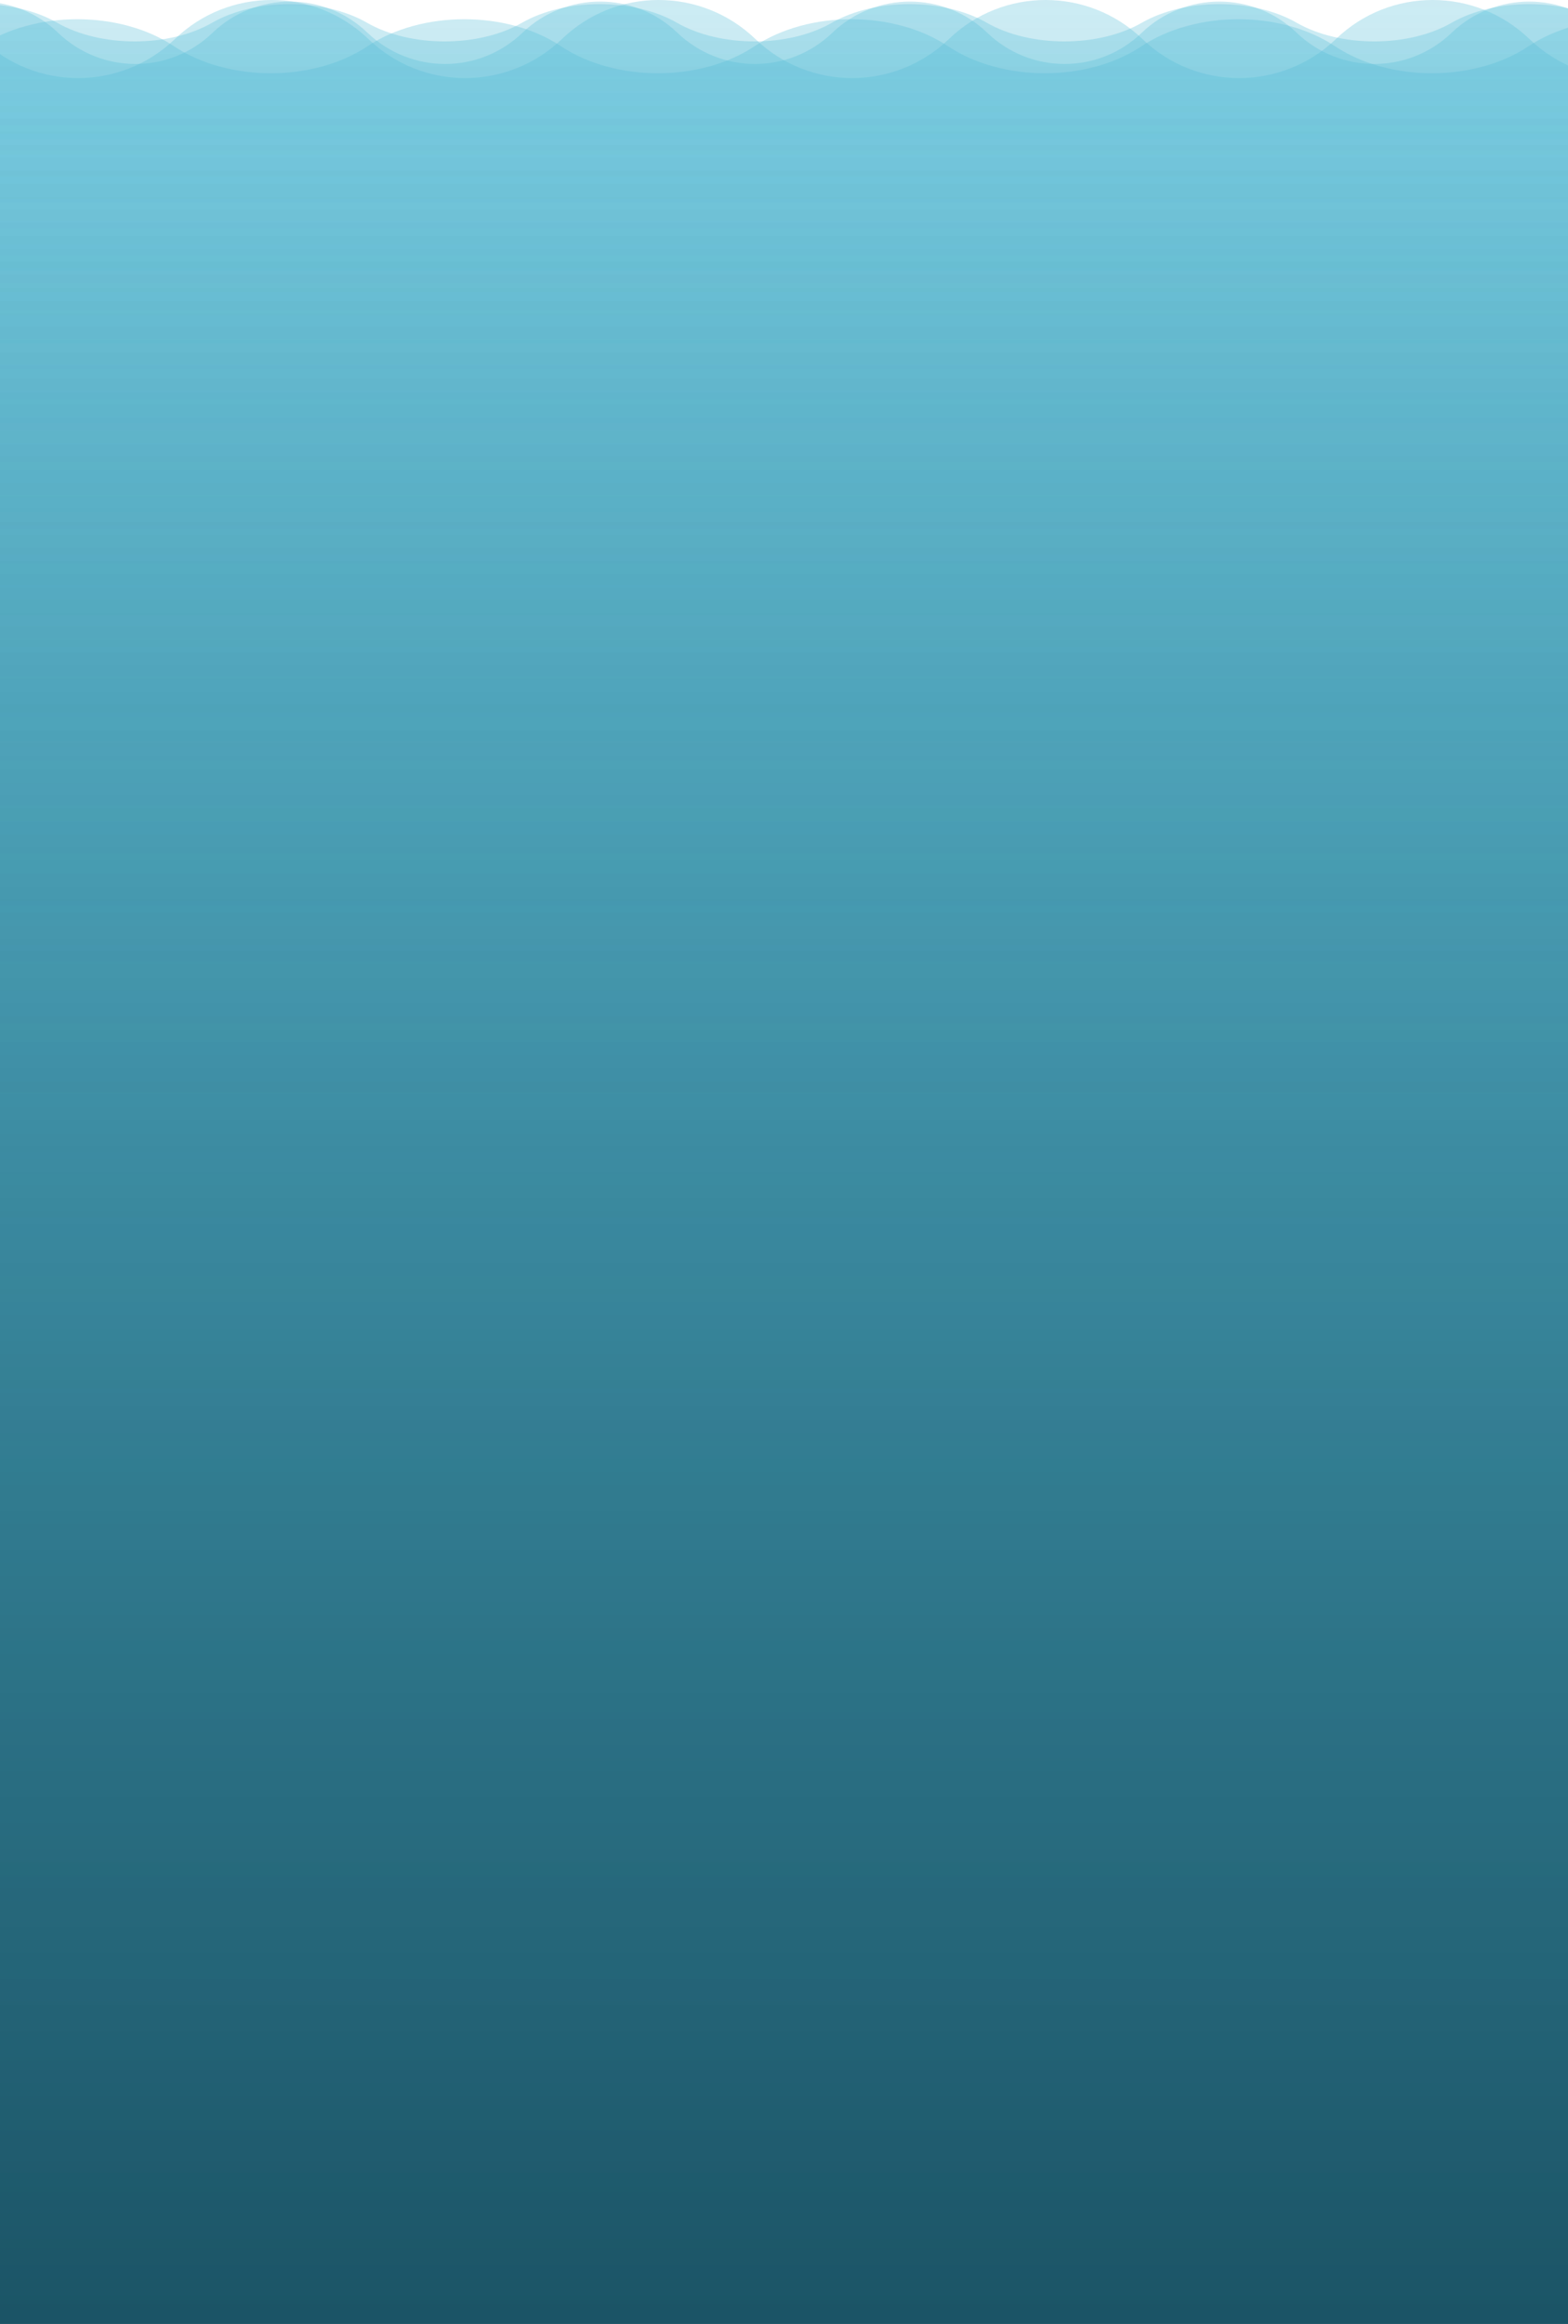<svg version="1.1" xmlns="http://www.w3.org/2000/svg" xmlns:xlink="http://www.w3.org/1999/xlink" x="0px" y="0px" viewBox="175 000 675 1000" style="enable-background:new 0 0 1000 1000;" xml:space="preserve">
      <style type="text/css">
         

         #Wave_x5F_01 {
            animation: wawe01 7s -2s infinite alternate linear;
         }

         #Wave_x5F_02 {
            animation: wawe01 3.33s -1s infinite alternate-reverse linear;
         }
         #Wave_x5F_03 {
            animation: wawe01 4.44s infinite alternate linear;*/
         }
         #Wave_x5F_04 {
            animation: wawe01 5.55s infinite alternate-reverse linear;*/
         }

         @keyframes wawe01 {
            from {
               transform:  translateX(-20%);
            }

            to {
               transform:  translateX(20%);
            }
         }

	.st0, .st1, .st2, .st3 {fill:url(#SVGID_1_);}
	
</style>
<linearGradient id="SVGID_1_" gradientUnits="userSpaceOnUse" x1="500" y1="0.715" x2="500" y2="1000">
		<stop  offset="0" style="stop-color:#57BFD9;stop-opacity:0.3"/>
		<stop  offset="1" style="stop-color:#1B5466"/>
	</linearGradient>
<g id="Wave_x5F_01">
	
	<path class="st0" d="M1000,14.1c-18.6-17.9-48-17.9-66.7,0l0,0c-18.6,17.9-48,17.9-66.7,0l0,0c-18.6-17.9-48-17.9-66.7,0l0,0
		c-18.6,17.9-48,17.9-66.7,0l0,0c-18.6-17.9-48-17.9-66.7,0l0,0C648,32,618.6,32,600,14.1l0,0c-18.6-17.9-48-17.9-66.7,0l0,0
		c-18.6,17.9-48,17.9-66.7,0l0,0c-18.6-17.9-48-17.9-66.7,0l0,0c-18.6,17.9-48,17.9-66.7,0l0,0c-18.6-17.9-48-17.9-66.7,0l0,0
		C248,32,218.6,32,200,14.1l0,0c-18.6-17.9-48-17.9-66.7,0l0,0c-18.6,17.9-48,17.9-66.7,0l0,0C48-3.8,18.6-3.8,0,14.1V1000h1000
		V14.1z"/>
</g>
<g id="Wave_x5F_02">
	
	<path class="st1" d="M1000,9.8c-18.6-10.7-48-10.7-66.7,0l0,0c-18.6,10.7-48,10.7-66.7,0l0,0c-18.6-10.7-48-10.7-66.7,0l0,0
		c-18.6,10.7-48,10.7-66.7,0l0,0c-18.6-10.7-48-10.7-66.7,0l0,0c-18.6,10.7-48,10.7-66.7,0l0,0c-18.6-10.7-48-10.7-66.7,0l0,0
		c-18.6,10.7-48,10.7-66.7,0l0,0c-18.6-10.7-48-10.7-66.7,0l0,0c-18.6,10.7-48,10.7-66.7,0l0,0c-18.6-10.7-48-10.7-66.7,0l0,0
		c-18.6,10.7-48,10.7-66.7,0l0,0c-18.6-10.7-48-10.7-66.7,0l0,0c-18.6,10.7-48,10.7-66.7,0l0,0C48-0.8,18.6-0.8,0,9.8v990h1000V9.8z
		"/>
</g>
<g id="Wave_x5F_03">
	
	<path class="st2" d="M1000,16.8c-23.3-22.4-60.1-22.4-83.3,0l0,0c-23.3,22.4-60.1,22.4-83.3,0l0,0c-23.3-22.4-60.1-22.4-83.3,0l0,0
		c-23.3,22.4-60.1,22.4-83.3,0l0,0c-23.3-22.4-60.1-22.4-83.3,0l0,0c-23.3,22.4-60.1,22.4-83.3,0l0,0c-23.3-22.4-60.1-22.4-83.3,0
		l0,0c-23.3,22.4-60.1,22.4-83.3,0l0,0c-23.3-22.4-60.1-22.4-83.3,0l0,0c-23.3,22.4-60.1,22.4-83.3,0l0,0
		c-23.3-22.4-60.1-22.4-83.3,0l0,0C60.1,39.1,23.3,39.1,0,16.8l0,0v983.4h1000V16.8z"/>
</g>
<g id="Wave_x5F_04">
	
	<path class="st3" d="M0,19.9c23.3-15.5,60.1-15.5,83.3,0l0,0c23.3,15.5,60.1,15.5,83.3,0l0,0c23.3-15.5,60.1-15.5,83.3,0l0,0
		c23.3,15.5,60.1,15.5,83.3,0l0,0c23.3-15.5,60.1-15.5,83.3,0l0,0c23.3,15.5,60.1,15.5,83.3,0l0,0c23.3-15.5,60.1-15.5,83.3,0l0,0
		c23.3,15.5,60.1,15.5,83.3,0l0,0c23.3-15.5,60.1-15.5,83.3,0l0,0c23.3,15.5,60.1,15.5,83.3,0l0,0c23.3-15.5,60.1-15.5,83.3,0l0,0
		c23.3,15.5,60.1,15.5,83.3,0l0,0v980H0V19.9z"/>
</g>
   </svg>